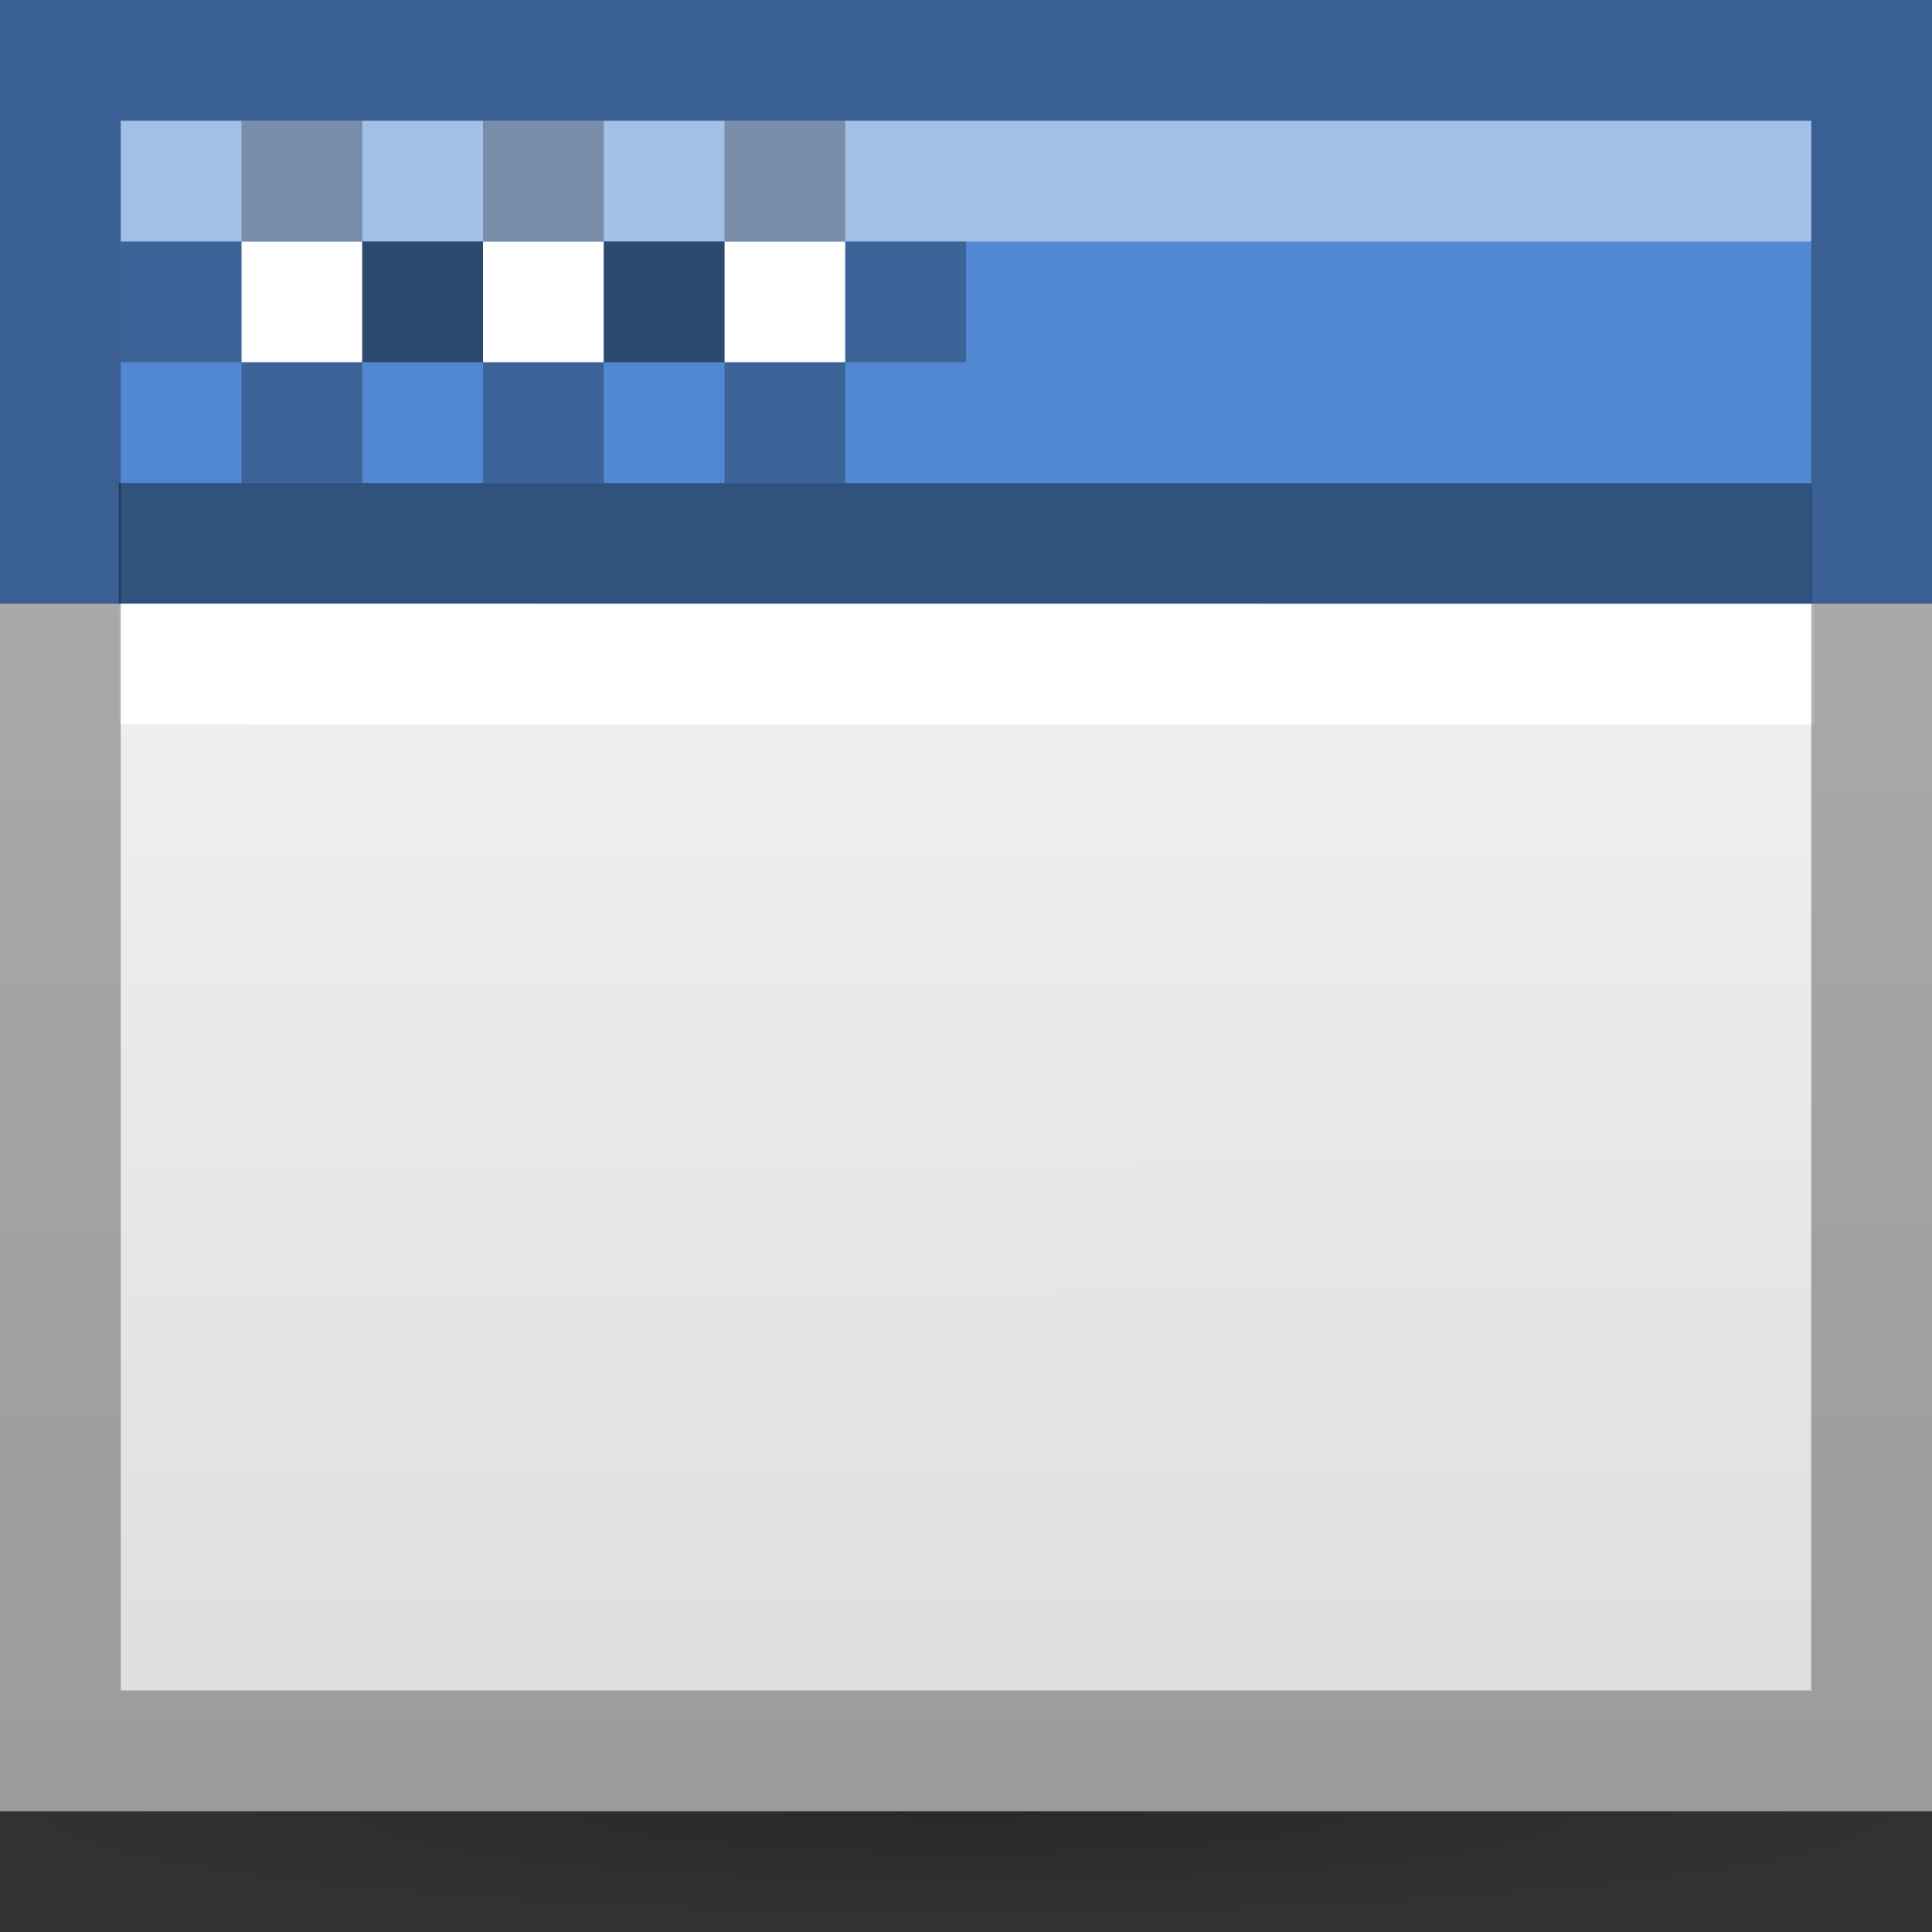 <?xml version="1.0" encoding="UTF-8" standalone="no"?>
<svg xmlns="http://www.w3.org/2000/svg" xmlns:xlink="http://www.w3.org/1999/xlink" xmlns:inkscape="http://www.inkscape.org/namespaces/inkscape" version="1.1" width="16" height="16">
 <rect width="100%" height="100%" fill="#333333" stroke="none"/>
 <defs id="defs6">
  <linearGradient id="linearGradient3683">
   <stop id="stop3685" stop-opacity="0.2"/>
   <stop id="stop3687" offset="1" stop-opacity="0"/>
  </linearGradient>
  <linearGradient id="linearGradient3648">
   <stop id="stop3650" stop-color="#dddddd"/>
   <stop id="stop3652" offset="1" stop-color="#ffffff"/>
  </linearGradient>
  <linearGradient x1="44" y1="43" x2="43.912" y2="-1.016" id="linearGradient3027" xlink:href="#linearGradient3648" gradientUnits="userSpaceOnUse" gradientTransform="matrix(0.4,0,0,0.395,-1.6,-1.974)"/>
  <radialGradient cx="23.985" cy="44.881" r="23.232" id="radialGradient3030" xlink:href="#linearGradient3683" gradientUnits="userSpaceOnUse" gradientTransform="matrix(0.387,0,0,0.043,-1.292,13.068)"/>
 </defs>
 <path d="m 17,15 a 9,1 0 0 1 -18,0 9,1 0 1 1 18,0 z" inkscape:connector-curvature="0" id="path2850" fill="url(#radialGradient3030)"/>
 <rect width="16" height="15" id="rect2852" fill="url(#linearGradient3027)"/>
 <rect width="16" height="5" id="rect2854" fill="#5288d1"/>
 <path d="M 0.984,4.5 15.004,4.501" inkscape:connector-curvature="0" id="path2858" opacity="0.4" fill="none" stroke="#000000" stroke-width="0.999"/>
 <path d="M 0.988,5.5 15.026,5.501" inkscape:connector-curvature="0" id="path3032" fill="none" stroke="#ffffff" stroke-width="0.999"/>
 <path d="m 0.5,0.5 0,14 15,0 0,-14 h -15 z" inkscape:connector-curvature="0" id="path842" opacity="0.3" fill="none" stroke="#000000"/>
 <rect width="14" height="1" x="1" y="1" id="rect831" opacity="0.47" fill="#ffffff"/>
 <rect width="1" height="1" x="2" y="2" id="rect833" fill="#ffffff"/>
 <rect width="1" height="1" x="4" y="2" id="rect835" fill="#ffffff"/>
 <rect width="1" height="1" x="6" y="2" id="rect837" fill="#ffffff"/>
 <rect width="1" height="1" x="2" y="3" id="rect1100" opacity="0.266"/>
 <rect width="1" height="1" x="4" y="3" id="rect1102" opacity="0.266"/>
 <rect width="1" height="1" x="6" y="3" id="rect1104" opacity="0.266"/>
 <rect width="1" height="1" x="1" y="2" id="rect1106" opacity="0.266"/>
 <rect width="1" height="1" x="3" y="2" id="rect1108" opacity="0.266"/>
 <rect width="1" height="1" x="5" y="2" id="rect1110" opacity="0.266"/>
 <rect width="1" height="1" x="2" y="1" id="rect1112" opacity="0.266"/>
 <rect width="1" height="1" x="4" y="1" id="rect1114" opacity="0.266"/>
 <rect width="1" height="1" x="6" y="1" id="rect1116" opacity="0.266"/>
 <rect width="1" height="1" x="3" y="2" id="rect1129" opacity="0.266"/>
 <rect width="1" height="1" x="5" y="2" id="rect1131" opacity="0.266"/>
 <rect width="1" height="1" x="7" y="2" id="rect1133" opacity="0.266"/>
</svg>
